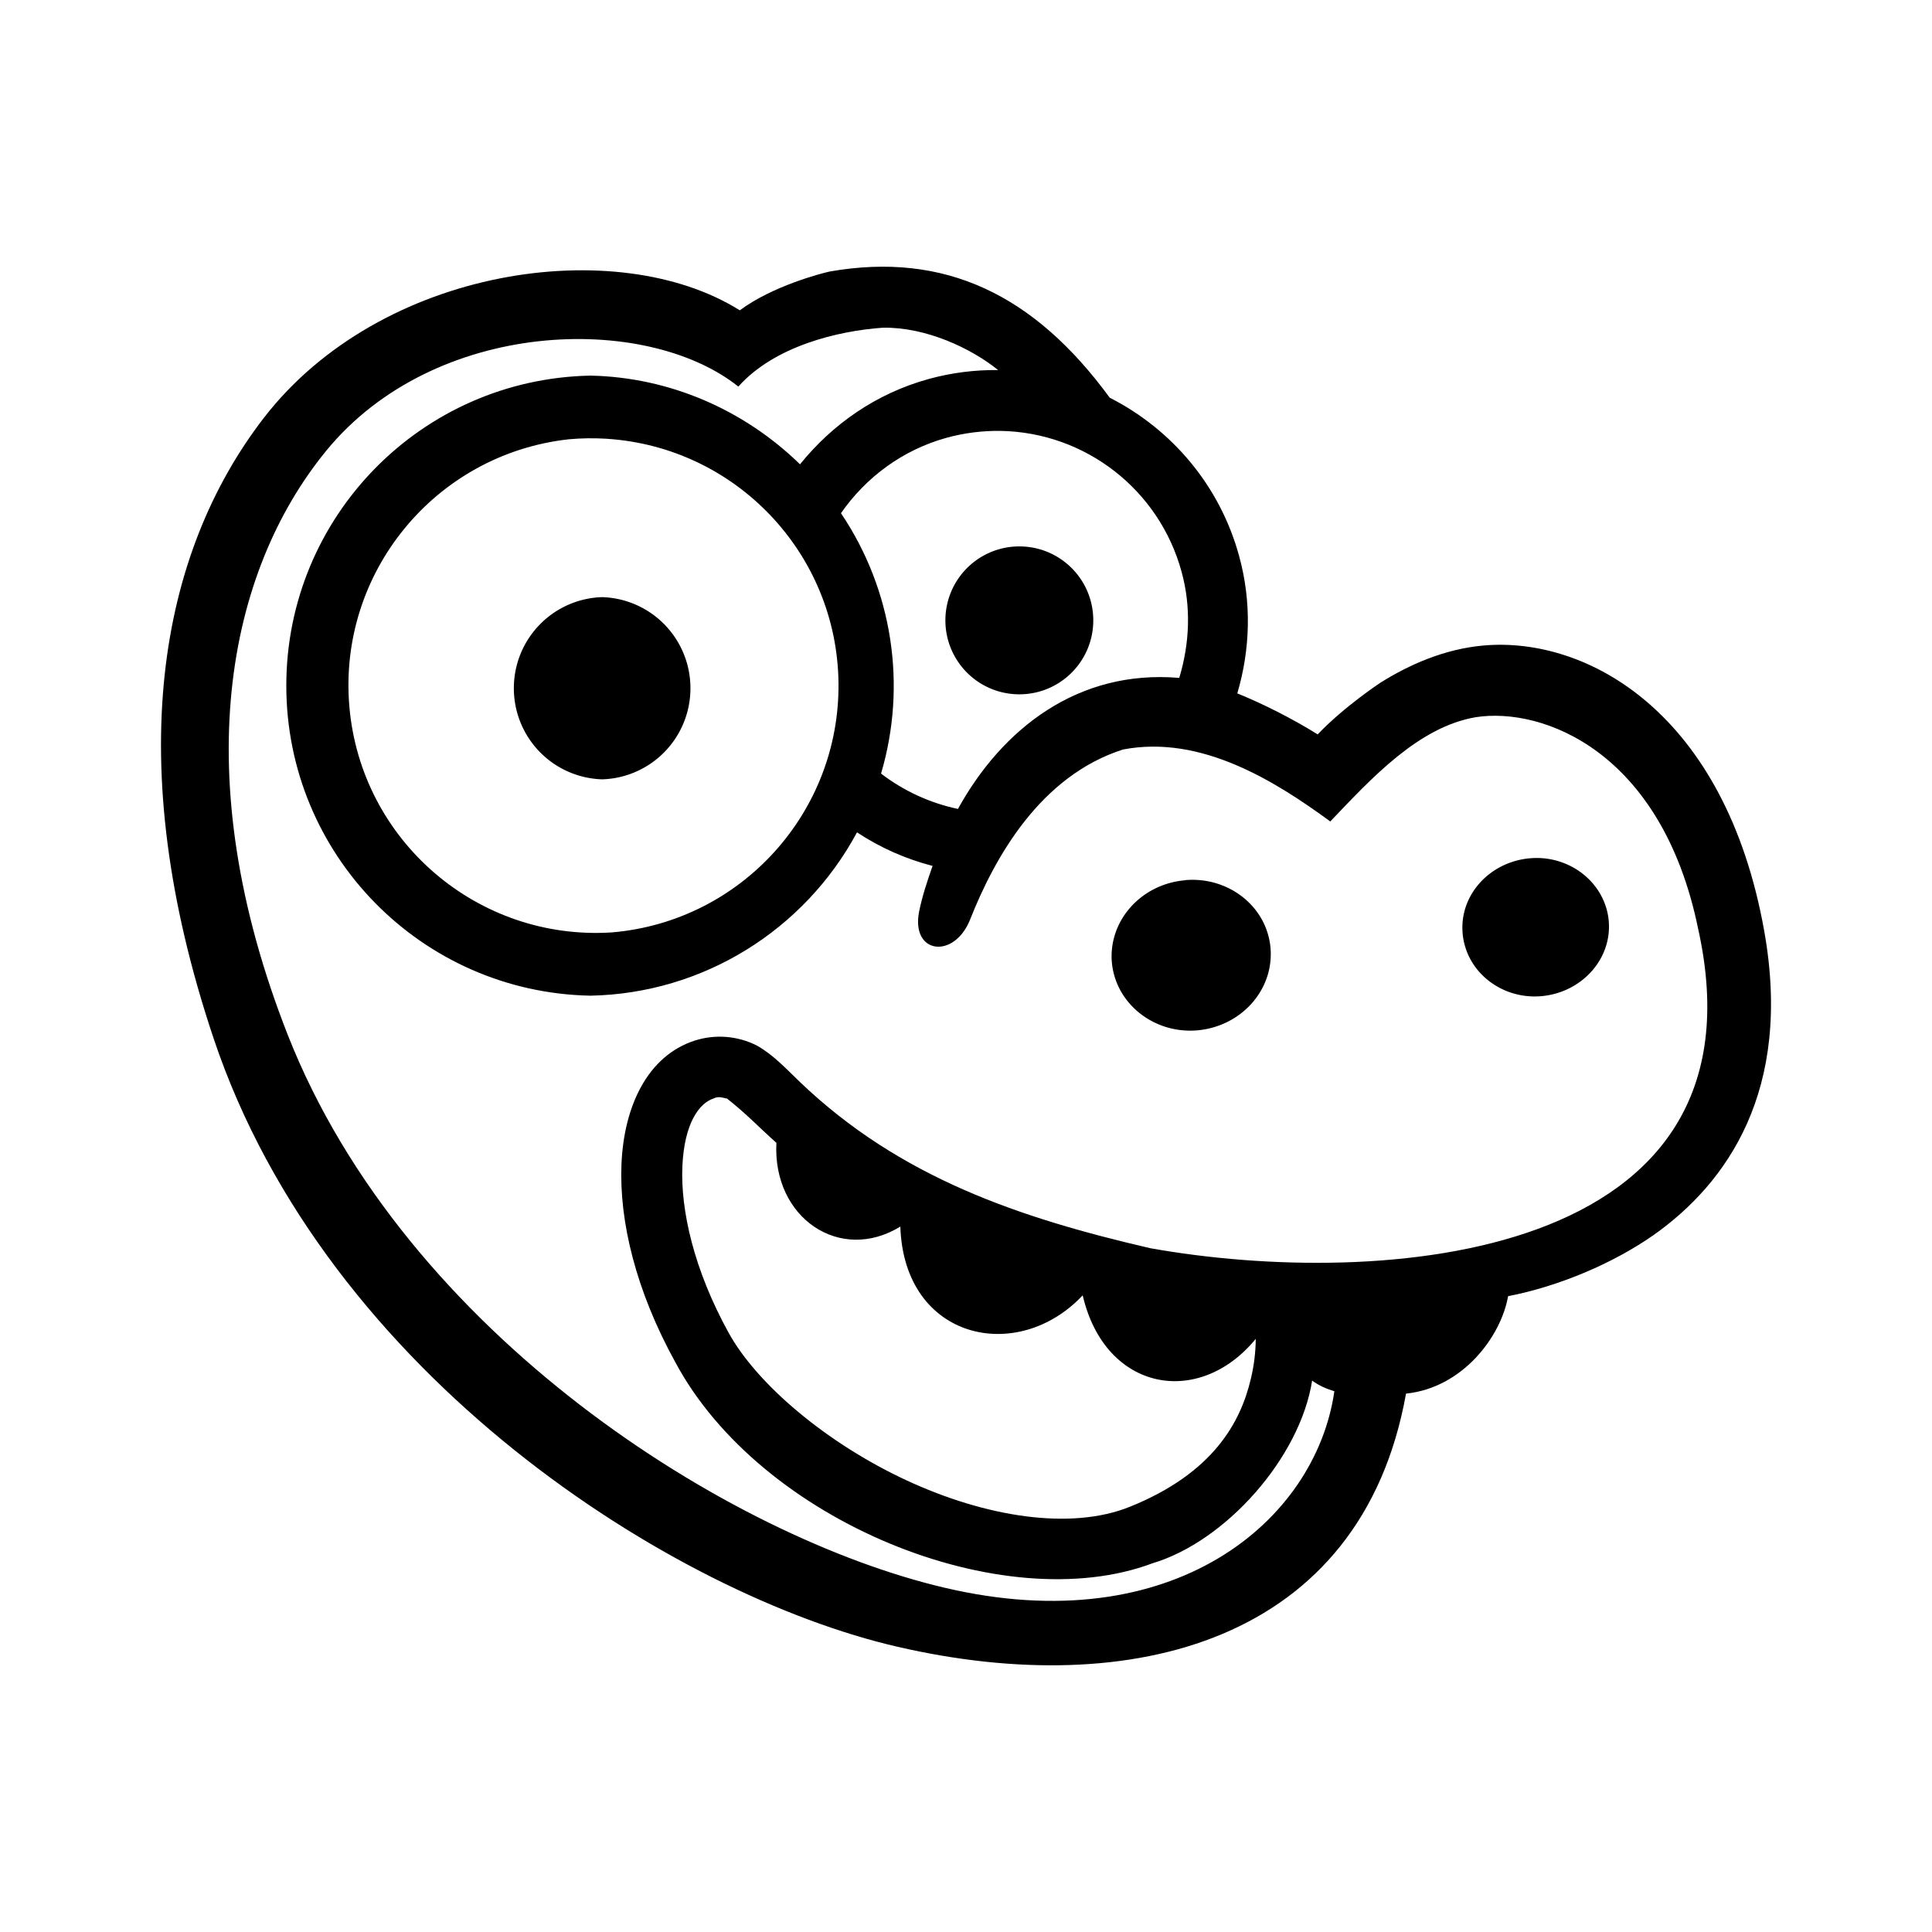 <?xml version="1.0" encoding="UTF-8"?>
<svg id="vector" width="192" height="192" version="1.1" viewBox="0 0 192 192" xmlns="http://www.w3.org/2000/svg">
 <g stroke-width=".988">
  <path d="m82.48 26.978c-0.84 0.178-5.714 1.444-8.96 3.862-12.201-7.663-35.693-4.34-47.307 10.697-10.388 13.485-14.213 34.085-4.995 61.63 11.246 33.598 45.805 55.39 67.997 60.492 23.165 5.351 46.067-0.385 50.514-25.163 5.656-0.585 9.447-5.689 10.144-9.683 5.096-0.988 10.47-3.283 14.462-6.076 7.289-5.156 13.81-14.351 10.998-30.182-3.864-21.706-17.567-29.31-27.894-28.406-3.917 0.346-7.445 1.936-10.237 3.687 0 0-3.618 2.376-6.252 5.148-2.5-1.556-5.388-3.02-7.989-4.077 1.278-4.324 1.456-9.037 0.174-13.676-1.913-6.984-6.691-12.575-12.852-15.708-7.489-10.242-16.386-14.533-27.8-12.545zm16.714 9.798c-2.326-0.028-4.644 0.269-6.888 0.883-5.27 1.452-9.61 4.532-12.801 8.484-5.58-5.44-12.973-8.644-20.792-8.814h-0.041c-16.789 0.326-30.219 14.017-30.219 30.809s13.431 30.487 30.218 30.811h0.038c11.134-0.227 21.206-6.471 26.459-16.23 2.302 1.519 4.841 2.646 7.511 3.335-0.533 1.513-1.037 3.037-1.338 4.535-0.834 4.223 3.465 4.763 5.057 0.82 2.469-6.258 7.002-14.294 15.197-16.922 7.782-1.501 15.165 3.168 20.607 7.148 4.107-4.309 8.774-9.394 14.464-10.363 6.631-1.029 18.474 3.365 22.094 21.032 7.36 33.141-31.678 35.802-54.438 31.743-13.024-3.015-24.88-7.01-34.812-16.506-1.456-1.4-2.642-2.692-4.255-3.615-1.977-1.017-4.201-1.143-6.158-0.531h-5e-3c-4.767 1.516-7.092 6.584-7.331 12.298-0.237 5.679 1.436 12.588 5.353 19.685 8.494 15.868 32.583 25.536 47.411 19.982 7.282-2.173 14.666-10.477 15.874-18.159 0.649 0.48 1.394 0.816 2.209 1.059-1.853 12.899-16.024 24.866-38.709 19.532-21.361-4.994-53.598-25.164-65.313-54.975-10.109-25.752-6.017-45.969 3.832-58.019 10.771-13.148 31.72-13.739 40.958-6.38 3.587-4.021 9.889-5.54 14.374-5.852 4.296-0.068 8.783 2.058 11.442 4.21zm0.241 6.045c8.441 0.151 15.77 5.855 17.989 14.001 0.957 3.465 0.81 7.111-0.231 10.547-10.091-0.858-17.605 5.069-21.993 13.023-2.777-0.587-5.388-1.788-7.642-3.513 2.6-8.788 1.139-18.278-3.983-25.878 2.499-3.598 6.158-6.296 10.488-7.494 1.75-0.481 3.559-0.711 5.373-0.684zm-39.22 0.777 0.121 0.01c12.805 0.84 22.835 11.393 22.993 24.239 0.157 12.884-9.668 23.716-22.505 24.814-13.337 0.864-24.934-9.09-26.101-22.405-1.167-13.314 8.522-25.132 21.806-26.601 1.225-0.111 2.456-0.13 3.684-0.057zm12.038 65.578c1.929 1.522 3.17 2.849 4.904 4.399-0.388 7.466 6.33 12.004 12.317 8.321 0.368 11.284 11.661 13.719 18.122 6.832 2.221 9.559 11.562 11.205 17.199 4.327-0.011 1.347-0.177 2.689-0.495 3.998-1.02 4.314-3.746 9.357-12.028 12.694-5.887 2.364-14.326 1.019-22.205-2.642-7.882-3.662-14.815-9.509-17.653-14.649-3.474-6.293-4.78-12.205-4.602-16.509 0.181-4.303 1.67-6.324 3.111-6.784 0.481-0.251 0.907-0.065 1.33 0.013z"/>
  <path d="m117.77 87.468a0.988 0.988 0 0 0-0.012 0.014c-4.328 0.375-7.579 3.967-7.269 8.106a0.988 0.988 0 0 0 3e-3 0.011c0.356 4.153 4.208 7.165 8.497 6.795 4.323-0.381 7.588-3.964 7.279-8.12-0.323-4.165-4.166-7.187-8.498-6.806z"/>
  <path d="m127.37 128.46s-15.23 0.306-32.377-7.269c-19.783-8.741-18.776-16.88-24.989-14.914-6.213 1.975-7.635 14.252-0.247 27.636 6.617 11.981 29.572 24.287 43.636 18.638 18.292-7.368 13.966-24.08 13.966-24.08z" color="#000000" fill="none" style="-inkscape-stroke:none"/>
  <path d="m152.03 85.296c-3.954 0.352-7.013 3.619-6.675 7.47 0.338 3.814 3.877 6.582 7.836 6.23 3.948-0.351 7.011-3.638 6.684-7.473-0.338-3.786-3.876-6.579-7.835-6.227a0.988 0.988 0 0 0-0.01 0zm-50.441-30.989a7.345 7.345 0 0 0-7.637 7.345 7.345 7.345 0 0 0 7.637 7.343c3.949-0.156 7.06-3.392 7.06-7.345 0-3.953-3.111-7.187-7.06-7.343zm-41.782 5.037a9.051 9.051 0 0 0-8.741 9.053 9.049 9.049 0 0 0 8.741 9.051 0.988 0.988 0 0 0 0.069 0 9.047 9.047 0 0 0 8.739-9.051 9.049 9.049 0 0 0-8.739-9.053 0.988 0.988 0 0 0-0.069 0z"/>
 </g>
</svg>
